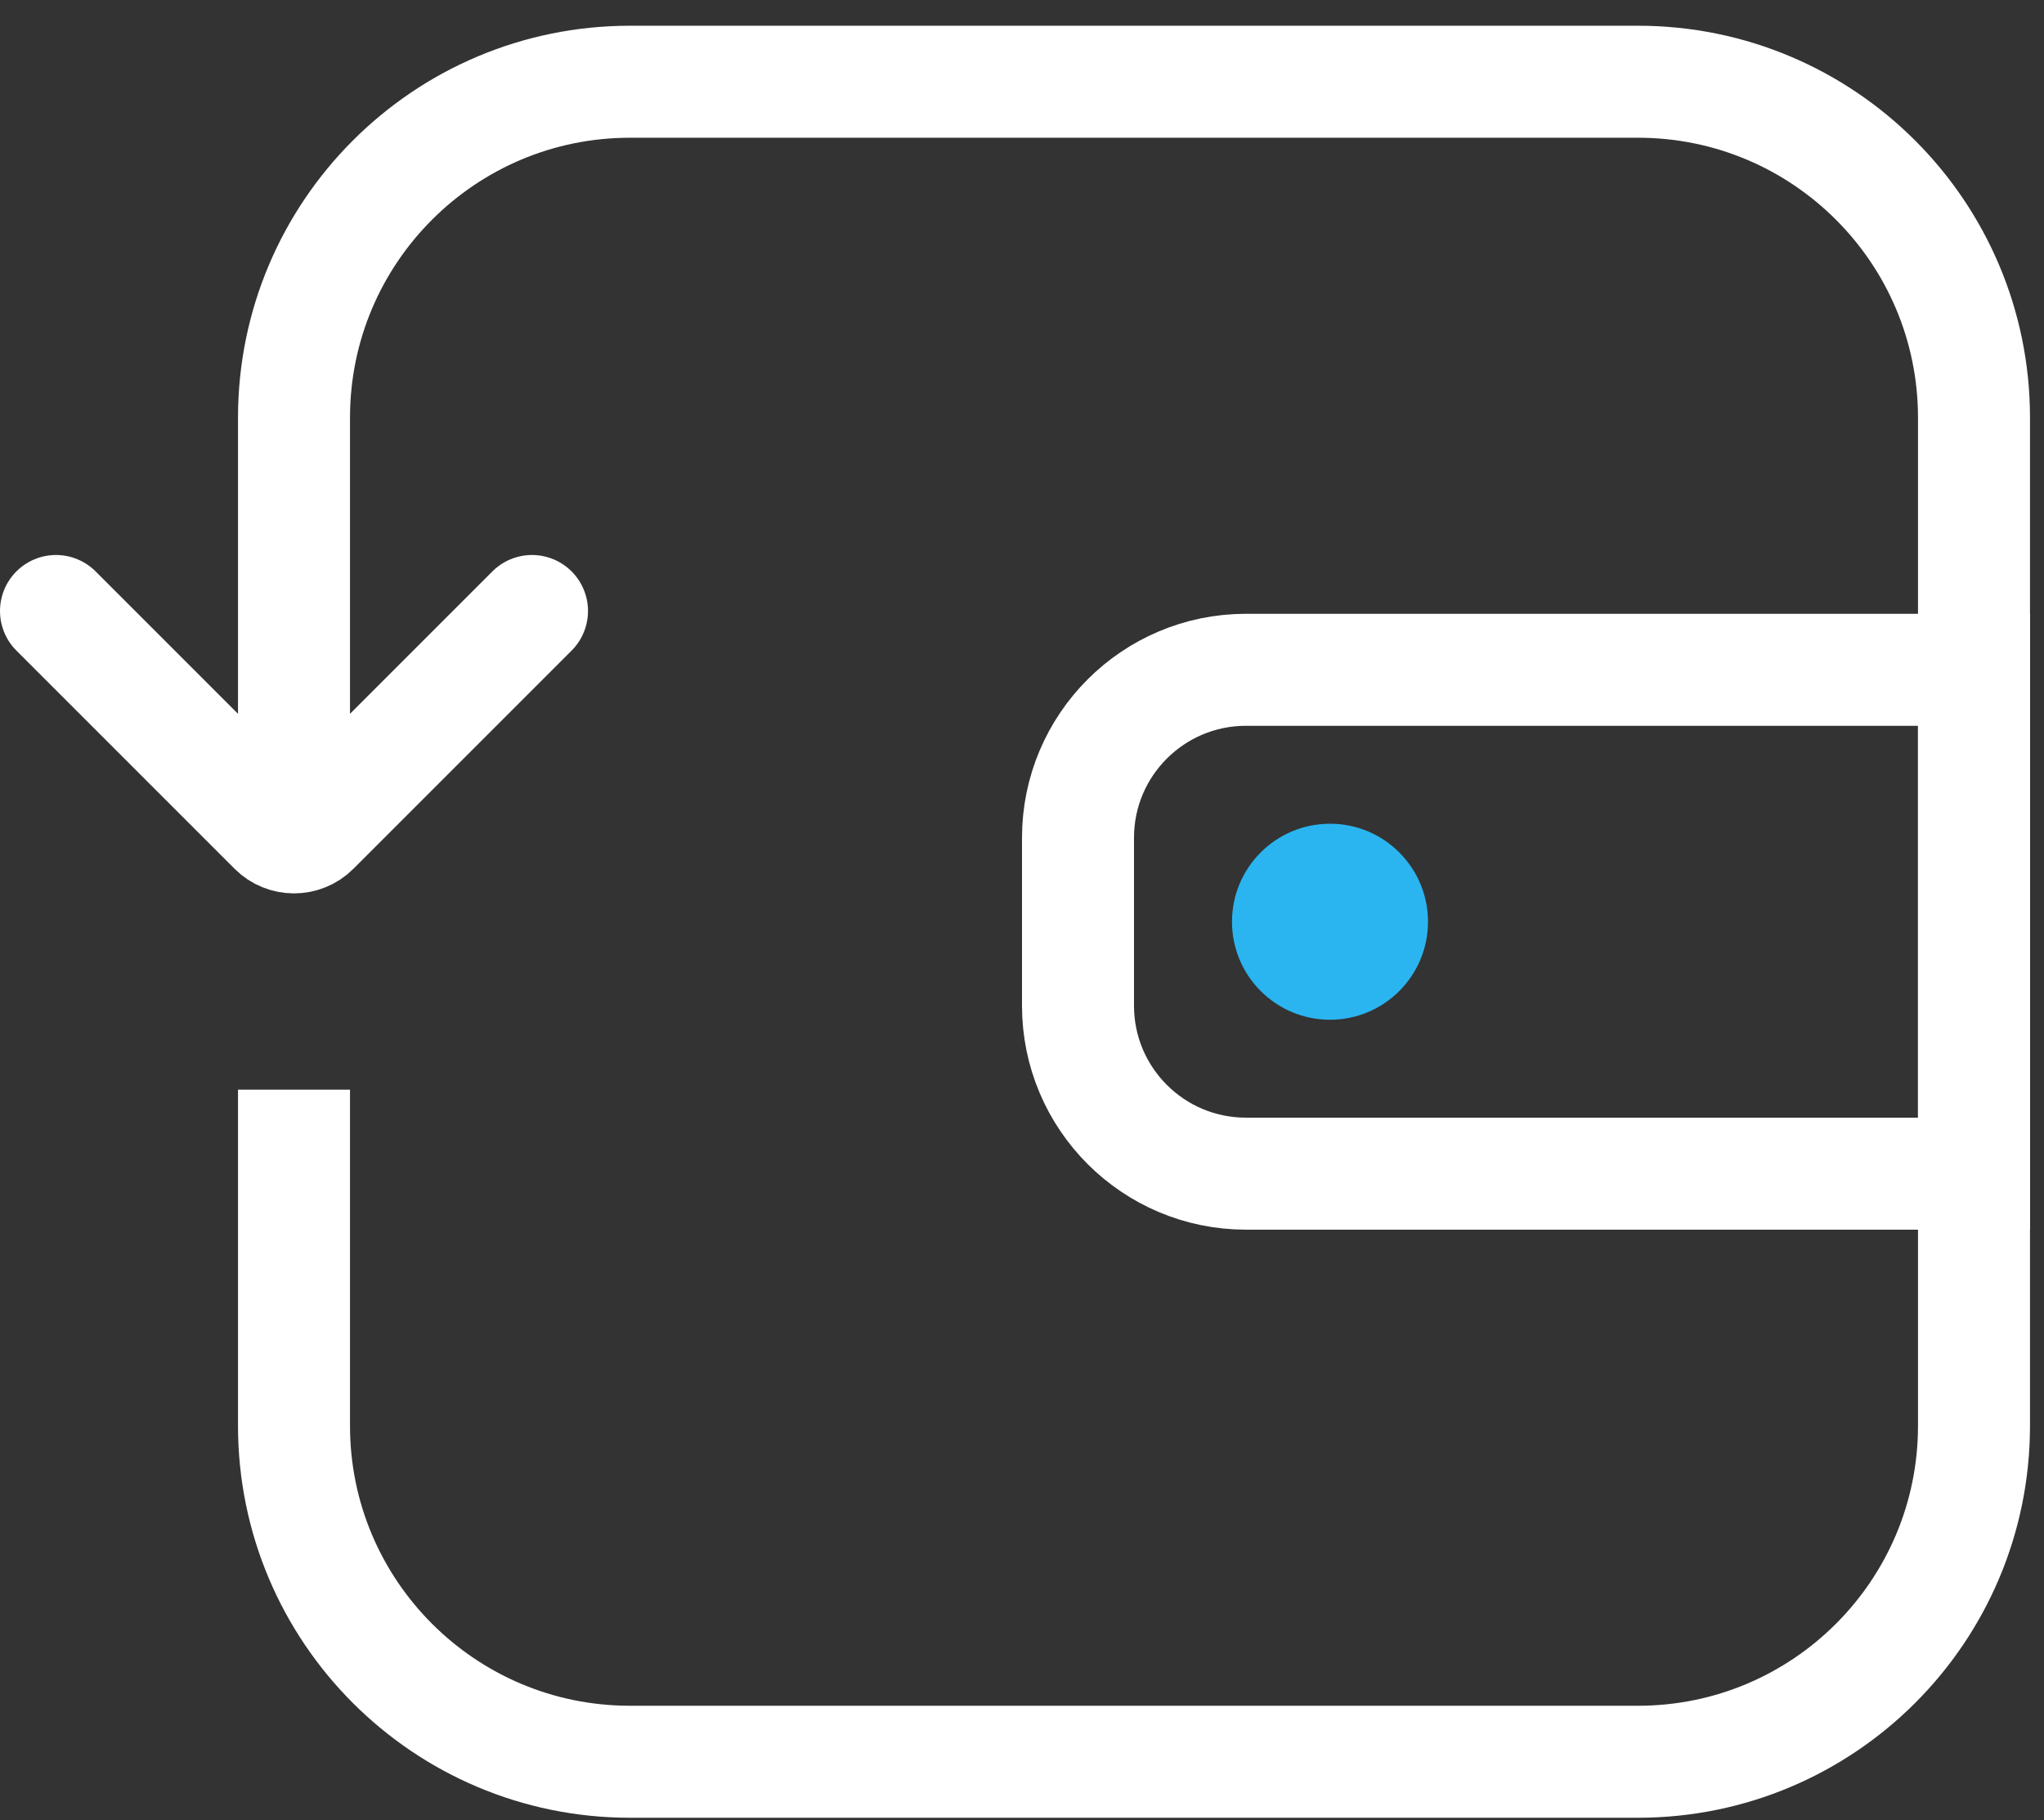 <svg width="73" height="65" viewBox="0 0 73 65" fill="none" xmlns="http://www.w3.org/2000/svg">
<rect x="0" y="0" width="73" height="65" fill="#333333" stroke="none"/>
<path d="M38.5 29.921C38.5 26.608 41.186 23.921 44.5 23.921H70.5V41.916H44.5C41.186 41.916 38.5 39.23 38.5 35.916V29.921Z" stroke="white" stroke-width="4"/>
<circle cx="47.5" cy="32.919" r="3.5" fill="#2AB5F0"/>
<path d="M10.5 29.902V18.419V14.919C10.5 8.292 15.873 2.919 22.5 2.919H58.5C65.127 2.919 70.5 8.292 70.5 14.919V50.919C70.5 57.546 65.127 62.919 58.5 62.919H22.5C15.873 62.919 10.5 57.546 10.5 50.919V50.419L10.5 38.916" stroke="white" stroke-width="4"/>
<path d="M19 21.821L11.207 29.614C10.817 30.004 10.183 30.004 9.793 29.614L2 21.821" stroke="white" stroke-width="4" stroke-linecap="round"/>
</svg>
